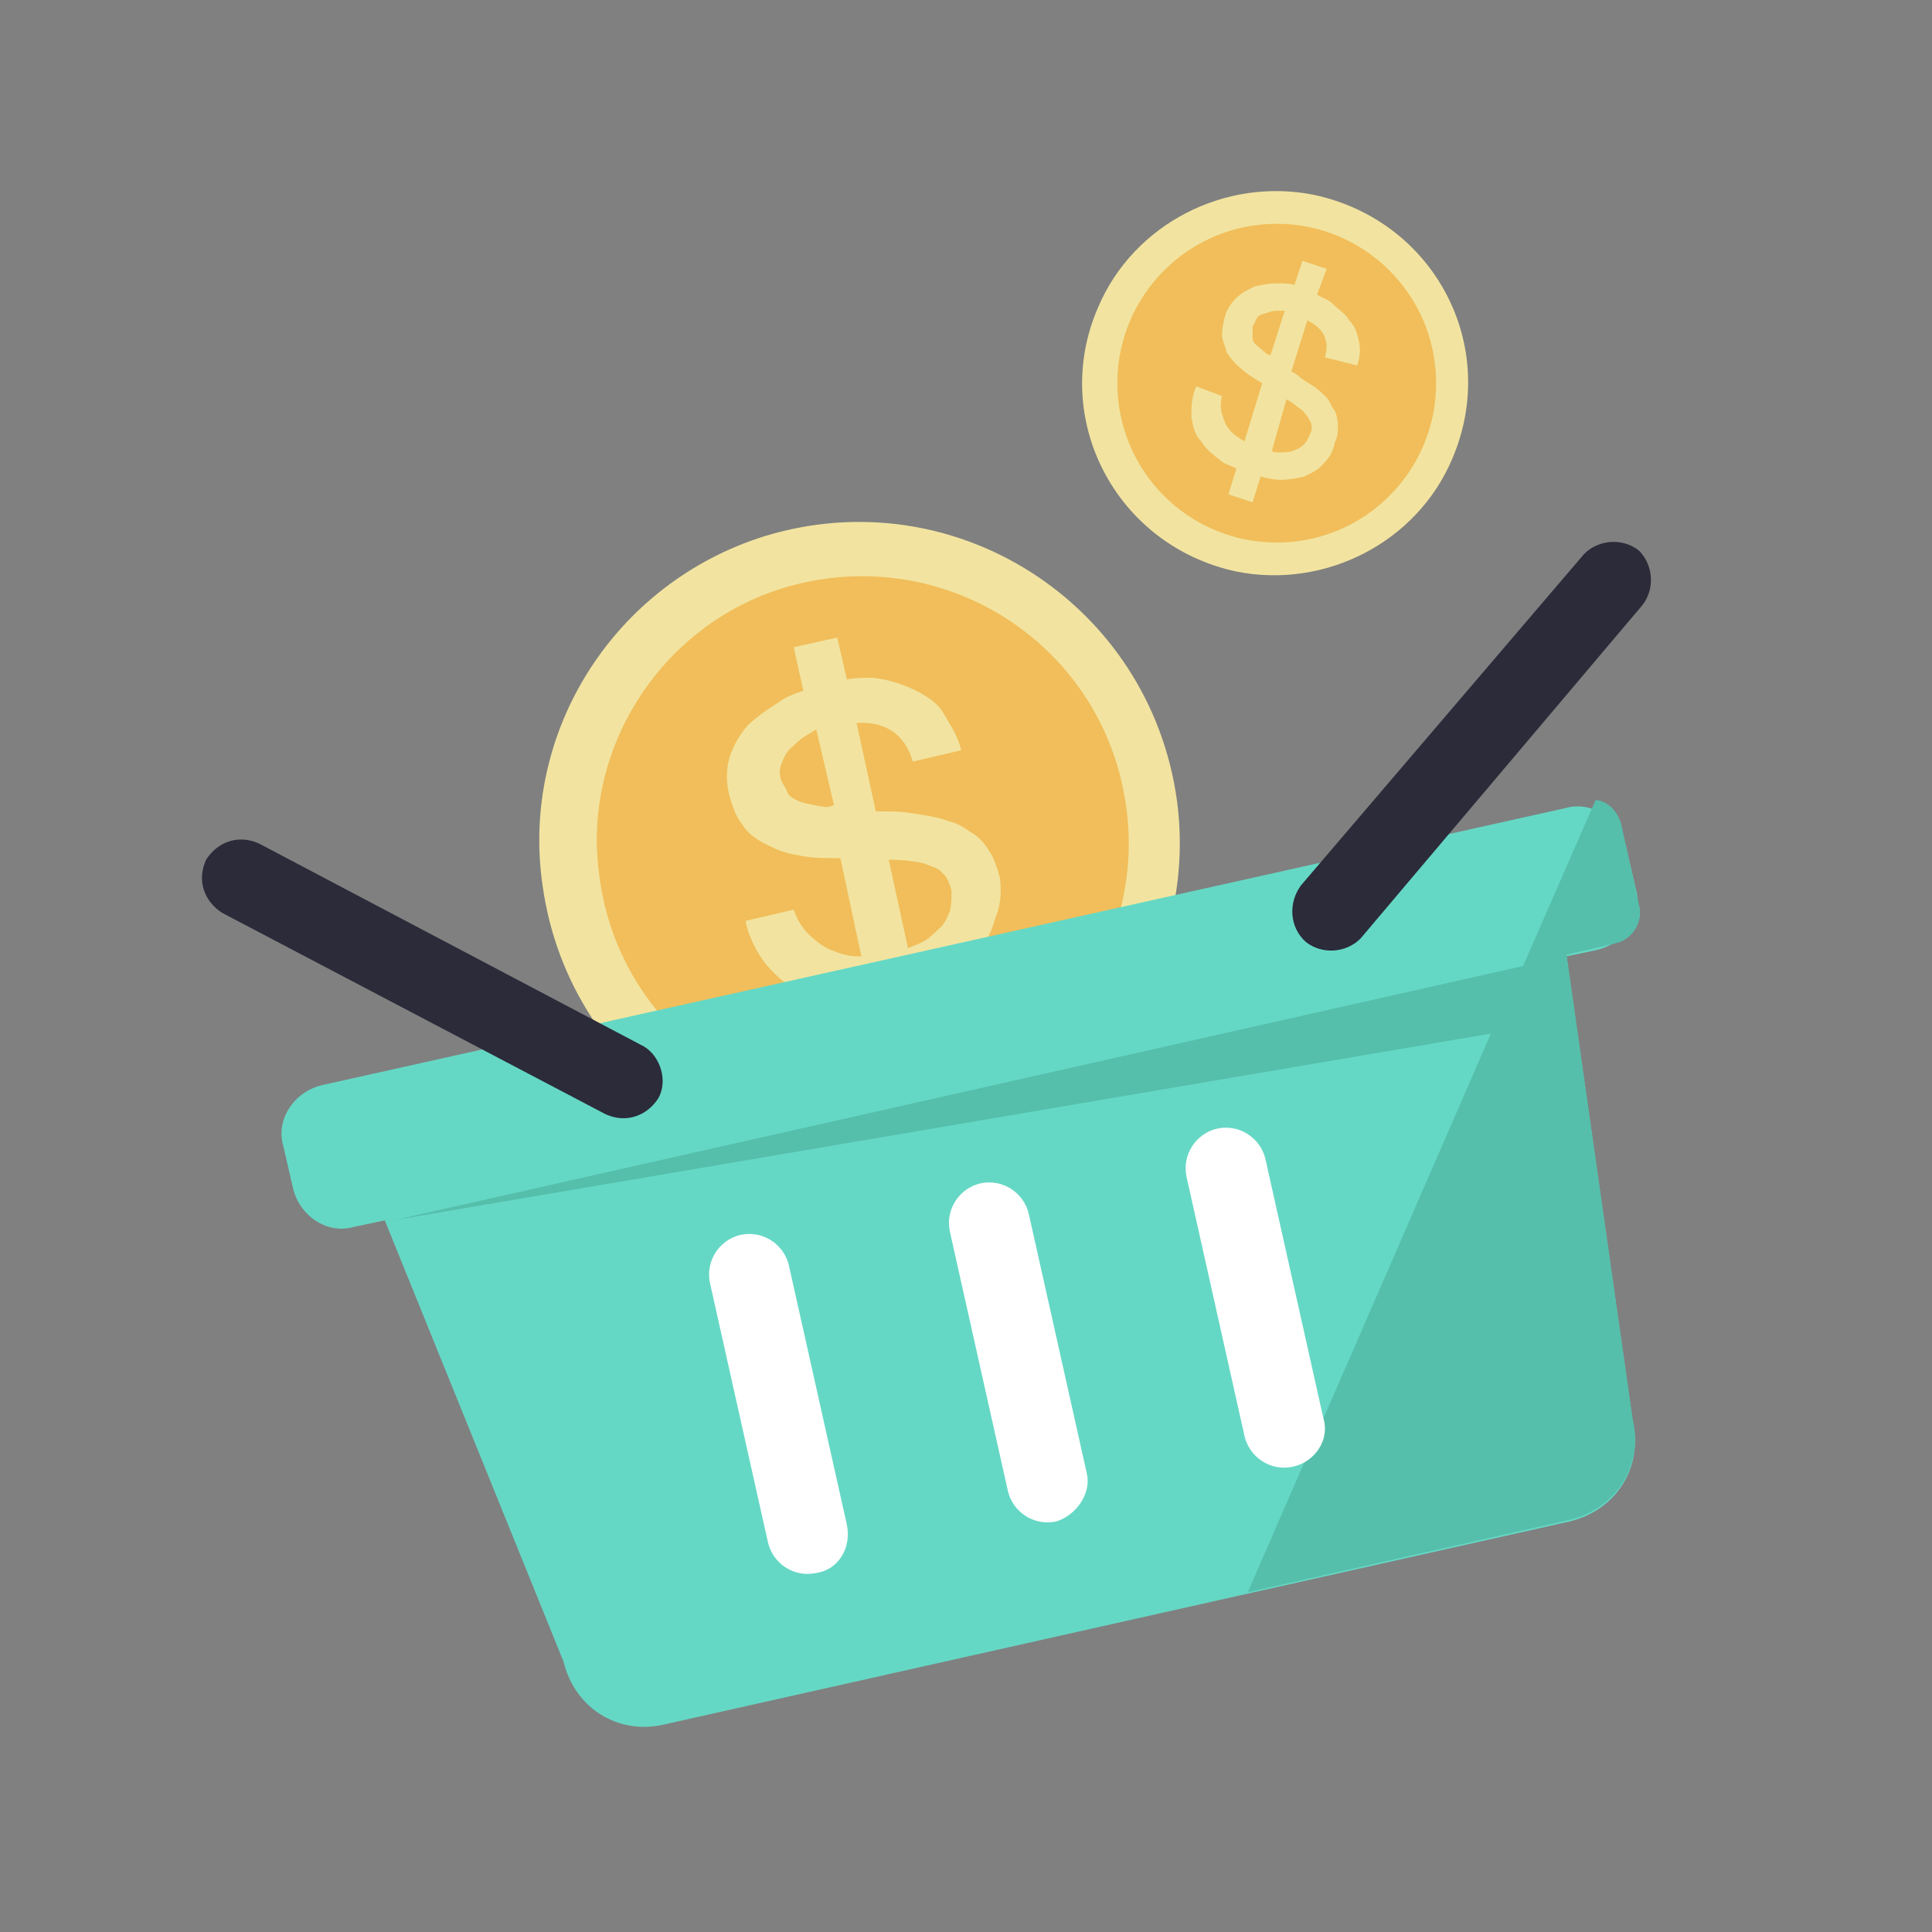 <?xml version="1.0" encoding="utf-8"?>
<!-- Generator: Adobe Illustrator 24.2.3, SVG Export Plug-In . SVG Version: 6.00 Build 0)  -->
<svg version="1.1" id="圖層_1" xmlns="http://www.w3.org/2000/svg" xmlns:xlink="http://www.w3.org/1999/xlink" x="0px" y="0px"
	 viewBox="0 0 120 120" style="enable-background:new 0 0 120 120;" xml:space="preserve">
<rect x="0" y="0" width="120" height="120" fill="#808080" stroke="none"/>
<style type="text/css">
	.st0{fill:#F2E4A0;}
	.st1{fill:#F1BE5B;}
	.st2{fill:#65D8C5;}
	.st3{fill:#55BFAB;}
	.st4{fill:#FFFFFF;}
	.st5{fill:#2B2B3A;}
</style>
<g>
	<g>
		<g>
			<path class="st0" d="M73.1,49.7c-1.7-12.2-13.8-20-25.6-16.4c-9.3,2.9-15.2,12.1-13.8,21.7c1.7,12.2,13.8,20,25.6,16.4
				C68.5,68.6,74.4,59.4,73.1,49.7z"/>
		</g>
		<g>
			<path class="st1" d="M70,50.5C68.8,40,58.4,33.4,48.4,36.6c-7.4,2.4-12.2,9.9-11.2,17.6c1.2,10.4,11.6,17.1,21.7,13.8
				C66.2,65.7,70.9,58.2,70,50.5z"/>
		</g>
		<path class="st0" d="M62.1,54.5c-0.2-0.7-0.4-1.3-0.7-1.7c-0.3-0.5-0.7-0.9-1.1-1.1c-0.4-0.3-0.9-0.6-1.4-0.7
			c-0.5-0.2-1.1-0.3-1.7-0.4c-0.6-0.1-1.2-0.2-2-0.2c-0.2,0-0.5,0-0.8,0l-1.2-5.5c1.8-0.1,3,0.7,3.5,2.4l3-0.7
			c-0.2-0.9-0.7-1.6-1.1-2.3s-1.1-1.1-1.9-1.5c-0.7-0.3-1.5-0.6-2.5-0.7c-0.5,0-1.1,0-1.6,0.1L52,39.6l-2.7,0.6l0.6,2.7
			c-0.6,0.2-1.1,0.4-1.5,0.7c-0.8,0.5-1.5,1-2,1.5c-0.5,0.6-0.9,1.3-1.1,2c-0.2,0.7-0.2,1.5,0,2.3c0.2,0.7,0.4,1.3,0.8,1.8
			c0.3,0.5,0.8,0.9,1.4,1.2c0.6,0.3,1.2,0.6,2,0.7c0.8,0.2,1.6,0.2,2.7,0.2l1.3,6.1c-0.1,0-0.2,0-0.2,0c-0.7,0-1.2-0.2-1.7-0.4
			s-1-0.6-1.4-1c-0.4-0.4-0.7-0.9-0.9-1.5l-3,0.7c0.2,1,0.7,1.9,1.2,2.6c0.6,0.7,1.2,1.3,2,1.7s1.7,0.7,2.8,0.7c0.6,0.1,1.1,0,1.8,0
			l0.7,2.9l2.7-0.6l-0.7-2.8c0.7-0.2,1.3-0.5,1.9-0.8c0.8-0.5,1.5-1.1,2-1.7c0.6-0.7,0.9-1.4,1.1-2.1C62.2,56.1,62.2,55.3,62.1,54.5
			z M51.1,50.1c-0.6-0.1-1.1-0.2-1.4-0.3c-0.4-0.2-0.7-0.3-0.8-0.6s-0.3-0.5-0.4-0.8c-0.1-0.4-0.1-0.7,0.1-1.1
			c0.1-0.3,0.3-0.7,0.7-1c0.3-0.3,0.7-0.6,1.1-0.8c0.1-0.1,0.2-0.1,0.3-0.2l1.1,4.7C51.4,50.2,51.2,50.1,51.1,50.1z M59,56.6
			c-0.2,0.4-0.3,0.8-0.7,1.1c-0.3,0.3-0.7,0.7-1.2,0.9c-0.2,0.1-0.5,0.2-0.7,0.3l-1.2-5.5h0.1c0.8,0,1.5,0.1,2,0.2
			c0.5,0.2,1,0.3,1.2,0.6c0.3,0.2,0.5,0.7,0.6,1.1C59.1,55.8,59.1,56.2,59,56.6z"/>
	</g>
	<g>
		<g>
			<path class="st0" d="M90.2,28.5c3-7-1.1-14.8-8.6-16.4c-5.5-1.1-11.2,1.8-13.4,7c-3,6.9,1.1,14.8,8.6,16.4
				C82.3,36.6,88,33.7,90.2,28.5z"/>
		</g>
		<g>
			<ellipse class="st1" cx="79.3" cy="23.8" rx="9.9" ry="9.9"/>
		</g>
		<path class="st0" d="M84.3,22.7c0.2-0.6,0.2-1.1,0.1-1.5c-0.1-0.5-0.2-0.9-0.6-1.3c-0.2-0.4-0.7-0.7-1.1-1.1
			c-0.2-0.2-0.6-0.3-0.9-0.5l0.6-1.6l-1.5-0.5l-0.5,1.5c-0.3-0.1-0.7-0.1-1-0.1c-0.6,0-1.1,0.1-1.5,0.2c-0.4,0.2-0.8,0.4-1.1,0.7
			s-0.6,0.7-0.7,1.1s-0.2,0.8-0.2,1.2c0,0.3,0.2,0.7,0.3,1.1c0.2,0.3,0.5,0.7,0.9,1c0.3,0.3,0.8,0.6,1.3,0.9l-1.1,3.6
			c-0.1,0-0.1-0.1-0.2-0.1c-0.3-0.2-0.6-0.4-0.8-0.7c-0.2-0.2-0.3-0.6-0.4-0.9c-0.1-0.3-0.1-0.7,0-1.1l-1.6-0.6
			C74,24.7,74,25.3,74,25.9c0.1,0.6,0.2,1.1,0.6,1.5c0.3,0.5,0.7,0.8,1.2,1.2c0.2,0.2,0.6,0.3,1,0.5l-0.5,1.6l1.5,0.5l0.5-1.6
			c0.4,0.1,0.8,0.2,1.2,0.2c0.6,0,1.1-0.1,1.5-0.2c0.4-0.2,0.9-0.4,1.2-0.8c0.3-0.3,0.6-0.7,0.7-1.3c0.2-0.4,0.2-0.7,0.2-1.1
			c0-0.3-0.1-0.7-0.2-0.9c-0.2-0.2-0.3-0.6-0.5-0.8c-0.2-0.2-0.5-0.5-0.8-0.7c-0.3-0.2-0.7-0.4-1-0.7c-0.2-0.1-0.2-0.2-0.4-0.2
			l1-3.2c1,0.5,1.4,1.2,1.1,2.3L84.3,22.7z M78.7,22c-0.2-0.2-0.5-0.4-0.7-0.6c-0.2-0.2-0.2-0.3-0.2-0.6c0-0.2,0-0.3,0-0.5
			c0.1-0.2,0.2-0.4,0.3-0.6c0.2-0.2,0.4-0.2,0.7-0.3c0.2-0.1,0.5-0.1,0.8-0.1c0.1,0,0.2,0,0.2,0l-0.9,2.8C78.8,22,78.8,22,78.7,22z
			 M79.9,24.8c0.4,0.2,0.7,0.5,1,0.7c0.2,0.2,0.4,0.5,0.5,0.7c0.1,0.2,0.1,0.5,0,0.7c-0.1,0.2-0.2,0.5-0.4,0.7
			c-0.2,0.2-0.4,0.3-0.7,0.4c-0.2,0.1-0.6,0.1-0.9,0.1c-0.2,0-0.3,0-0.4-0.1L79.9,24.8C79.8,24.8,79.8,24.8,79.9,24.8z"/>
	</g>
	<g>
		<g>
			<g>
				<path class="st2" d="M97.3,59.4l1.9-0.4c1.7-0.4,2.9-2.1,2.4-3.8l-0.6-2.6c-0.4-1.7-2.1-2.9-3.8-2.4L20,67.4
					c-1.7,0.4-2.9,2.1-2.4,3.8l0.6,2.6c0.4,1.7,2.1,2.9,3.8,2.4l1.9-0.4l11.1,27.4c0.7,2.9,3.4,4.6,6.3,3.9l56.2-12.6
					c2.9-0.7,4.6-3.4,3.9-6.3L97.3,59.4z"/>
				<path class="st3" d="M97.3,59.3l3-0.7c1.1-0.2,1.8-1.4,1.5-2.4l-1.1-5c-0.2-0.8-0.9-1.5-1.6-1.5l-4.5,10.3L24.4,75.8l68.2-11.6
					L77.5,98.9l20-4.5c2.9-0.7,4.6-3.4,3.9-6.3L97.3,59.3z"/>
			</g>
			<path class="st4" d="M50.7,97.7L50.7,97.7c-1.4,0.3-2.7-0.6-3-1.9l-3.6-16.1c-0.3-1.4,0.6-2.7,1.9-3l0,0c1.4-0.3,2.7,0.6,3,1.9
				l3.6,16.1C52.9,96.1,52.1,97.5,50.7,97.7z"/>
			<path class="st4" d="M65.6,94.5L65.6,94.5c-1.4,0.3-2.7-0.6-3-1.9L59,76.5c-0.3-1.4,0.6-2.7,1.9-3l0,0c1.4-0.3,2.7,0.6,3,1.9
				l3.6,16.1C67.8,92.7,66.9,94.1,65.6,94.5z"/>
			<path class="st4" d="M80.3,91.1L80.3,91.1c-1.4,0.3-2.7-0.6-3-1.9l-3.6-16.1c-0.3-1.4,0.6-2.7,1.9-3l0,0c1.4-0.3,2.7,0.6,3,1.9
				l3.6,16.1C82.6,89.4,81.7,90.8,80.3,91.1z"/>
		</g>
		<path class="st5" d="M40.9,68.2L40.9,68.2c-0.7,1.1-2,1.6-3.3,1L13.8,56.7c-1.1-0.7-1.6-2-1-3.3l0,0c0.7-1.1,2-1.6,3.3-1L40,65
			C41,65.6,41.5,67.1,40.9,68.2z"/>
		<path class="st5" d="M81.1,58.5L81.1,58.5c1,0.8,2.5,0.7,3.4-0.2L102,37.6c0.8-1,0.7-2.5-0.2-3.4l0,0c-1-0.8-2.5-0.7-3.4,0.2
			L80.8,55C80,56.1,80.1,57.6,81.1,58.5z"/>
	</g>
</g>
</svg>
